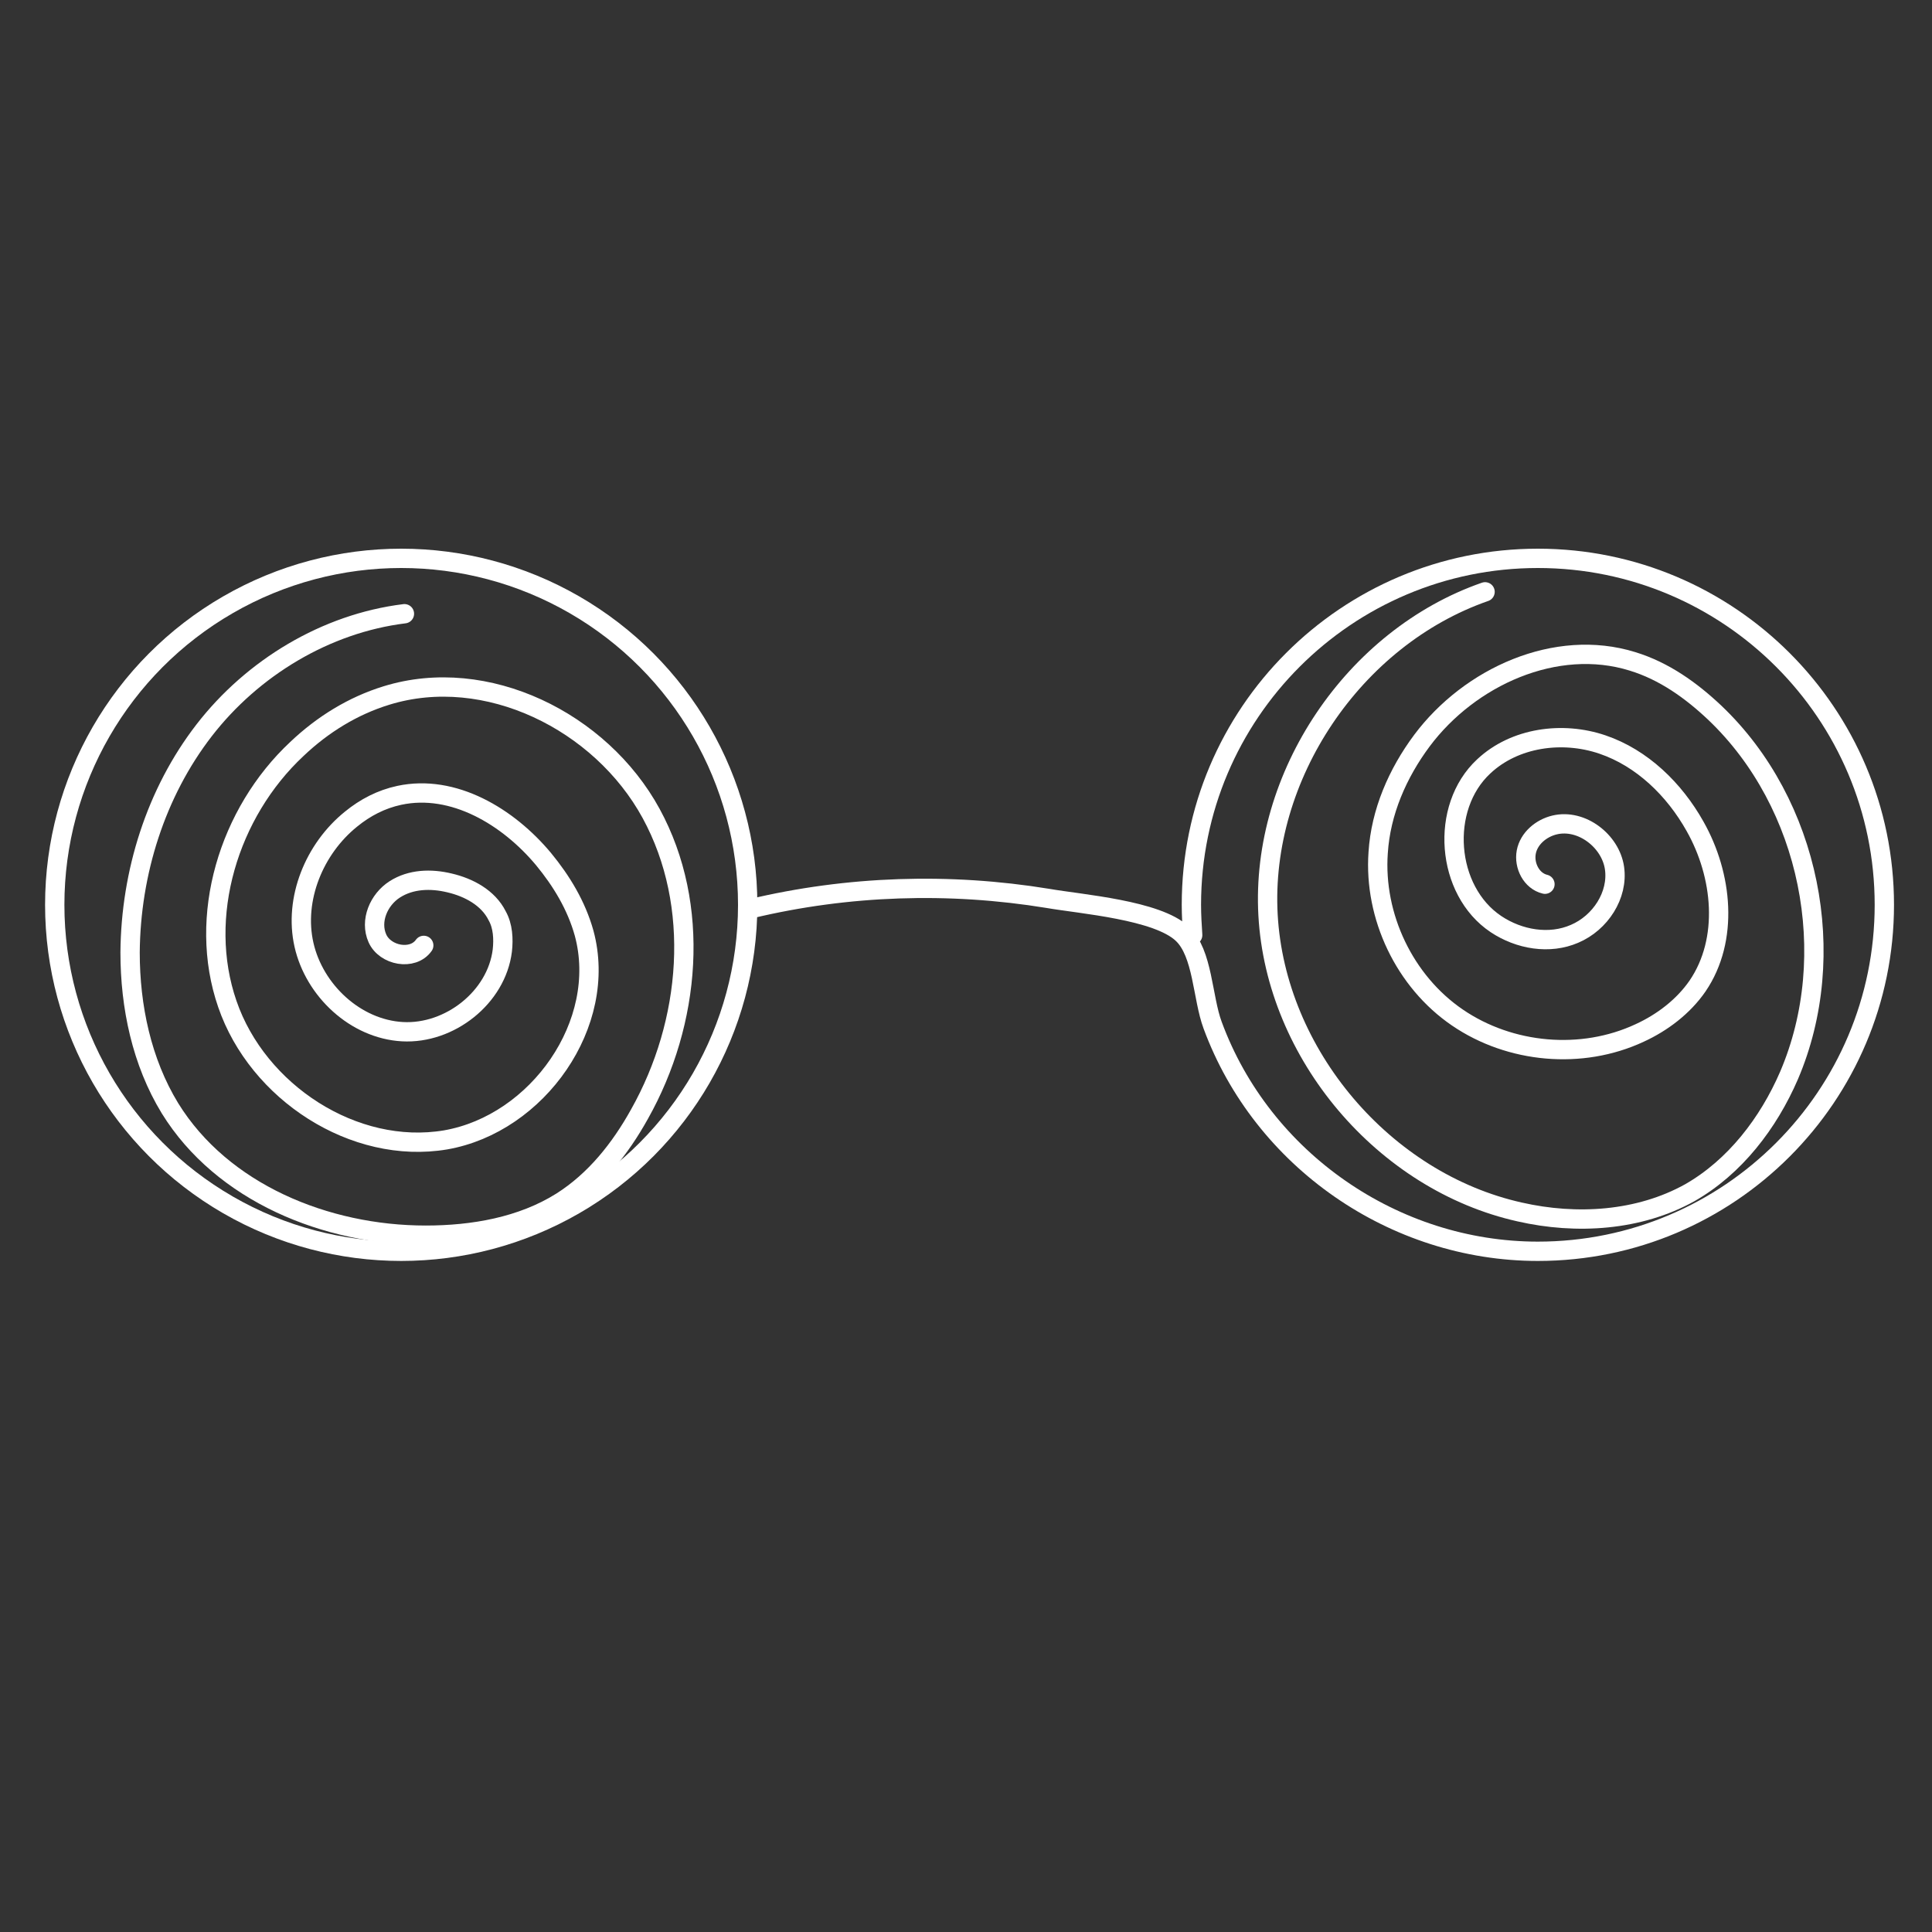 <?xml version="1.0" encoding="utf-8"?>
<!-- Generator: Adobe Illustrator 19.1.0, SVG Export Plug-In . SVG Version: 6.00 Build 0)  -->
<svg version="1.1" id="Layer_1" xmlns="http://www.w3.org/2000/svg" xmlns:xlink="http://www.w3.org/1999/xlink" x="0px" y="0px"
	 viewBox="0 0 300 300" style="enable-background:new 0 0 300 300;" xml:space="preserve">
<rect x="0" y="0" width="300" height="300" fill="#333333" stroke="none"/>
<circle opacity="1.0" fill="none" stroke="#fff" stroke-width="3" stroke-linecap="round" class="st0" cx="62.3" cy="140.5" r="53.8"/>
<path opacity="1.0" fill="none" stroke="#fff" stroke-width="3" stroke-linecap="round" class="st0" d="M185.2,145.2c-0.1-1.5-0.2-3.1-0.2-4.7c0-29.7,24.1-53.8,53.8-53.8s53.8,24.1,53.8,53.8
	c0,29.7-24.1,53.8-53.8,53.8c-22.3,0-42.8-14.2-50.5-35.1c-1.6-4.3-1.5-11.2-4.7-14.2c-3.9-3.7-15.7-4.6-20.9-5.5
	c-15.3-2.5-31-2-46.1,1.6"/>
<path opacity="1.0" fill="none" stroke="#fff" stroke-width="3" stroke-linecap="round" class="st0" d="M62.8,95.3c-12.2,1.5-23.6,8.4-31.1,18.1s-11.4,22.1-11.5,34.5c0,8.4,1.8,17,6.2,24.2
	c8.1,13.1,24.2,19.7,39.7,19.7c7.3,0,14.9-1.3,21.1-5.2c5.2-3.3,9.1-8.2,12.1-13.6c8-14.2,9.6-32.4,1.8-46.7S75.5,103.2,60,108
	c-5.2,1.6-9.9,4.5-13.9,8.3c-10.6,9.9-15.5,26-10.8,39.6c4.7,13.7,19.7,23.5,33.9,21.1c14.3-2.5,25.3-18.1,21.5-32.1
	c-1.2-4.3-3.5-8.1-6.3-11.5c-5.5-6.6-14-11.7-22.4-9.9c-2.8,0.6-5.3,1.9-7.5,3.7c-5.7,4.6-8.9,12.4-7.3,19.5s8,13.1,15.3,13.5
	s14.6-5.3,15.5-12.6c0.2-1.8,0.1-3.8-0.8-5.4c-1.4-2.8-4.4-4.4-7.4-5.1c-2.9-0.7-6-0.6-8.5,1s-3.9,4.9-2.7,7.6
	c1.2,2.7,5.5,3.5,7.2,1.1"/>
<path opacity="1.0" fill="none" stroke="#fff" stroke-width="3" stroke-linecap="round" class="st0" d="M230.6,91.9c-20.4,7.1-34.9,28.6-33.7,50.2c1.2,21.6,18,41.4,39.1,46.1c8.8,2,18.5,1.4,26.4-3
	c7-4,12.2-10.8,15.4-18.2c8-18.7,3.3-42.2-11.5-56.3c-3.7-3.5-7.9-6.5-12.8-8c-11.9-3.7-25.3,2.4-32.7,12.3
	c-3.8,5.1-6.4,11.1-6.8,17.4c-0.7,9.9,4.1,20,12.3,25.6s19.3,6.6,28.3,2.4c3.5-1.6,6.8-4.1,9-7.3c4.9-7.2,3.9-17.2-0.4-24.8
	c-3.2-5.7-8.2-10.6-14.4-12.7c-6.2-2.1-13.6-1.1-18.4,3.4c-6.9,6.4-5.9,19.3,1.9,24.5c3.6,2.4,8.3,3.2,12.2,1.5
	c4-1.7,6.8-6,6.2-10.2c-0.6-4.2-5.1-7.7-9.3-6.7c-2.1,0.5-4,2.1-4.4,4.2s0.8,4.5,2.9,5"/>
</svg>
